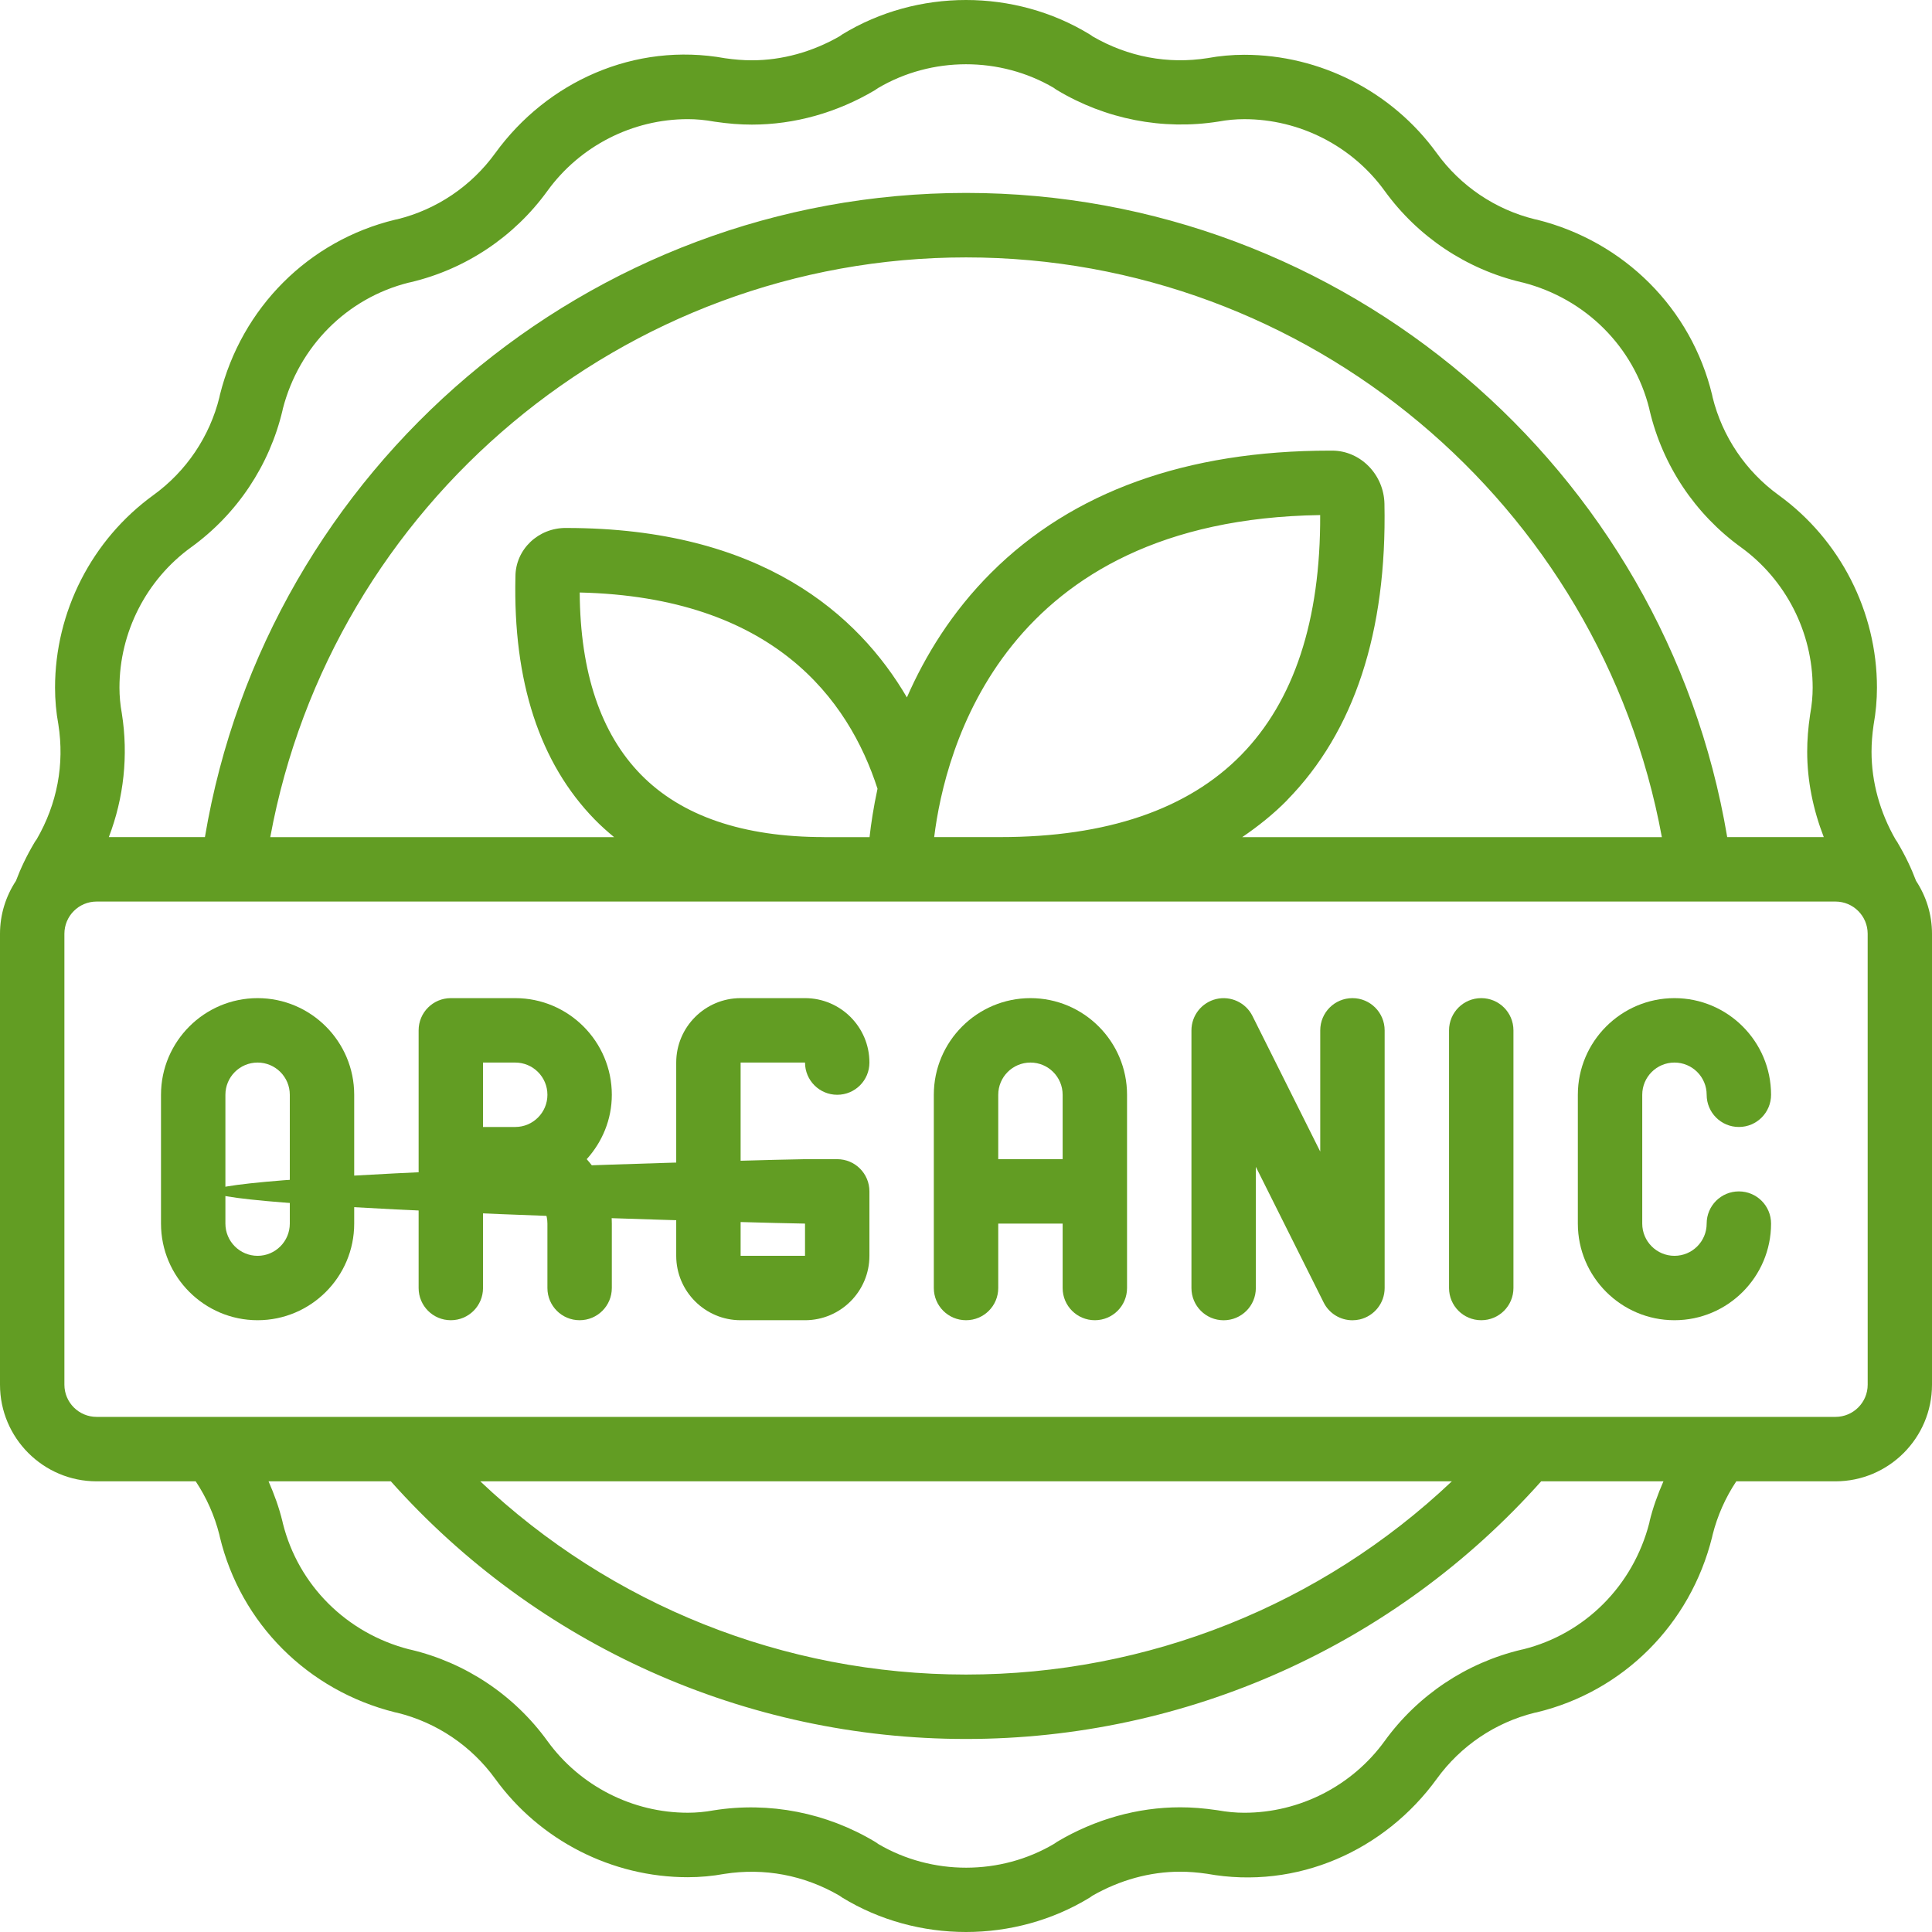 <svg width="90" height="90" viewBox="0 0 90 90" fill="none" xmlns="http://www.w3.org/2000/svg">
<path d="M88.399 39.249C88.372 39.207 88.342 39.162 88.308 39.117C87.571 37.839 87.183 36.424 87.183 35.019C87.183 34.619 87.216 34.208 87.279 33.771C87.384 33.187 87.436 32.604 87.436 32.035C87.436 28.496 85.723 25.141 82.855 23.063C81.322 21.952 80.232 20.336 79.779 18.504C79.774 18.471 79.767 18.438 79.759 18.405C78.79 14.377 75.662 11.247 71.597 10.234C71.566 10.227 71.53 10.219 71.495 10.213C69.661 9.762 68.041 8.671 66.929 7.133C64.852 4.266 61.499 2.552 57.96 2.552C57.392 2.552 56.807 2.605 56.255 2.707C54.407 2.999 52.55 2.653 50.898 1.695C50.855 1.662 50.81 1.629 50.763 1.602C47.262 -0.534 42.738 -0.534 39.237 1.602C39.201 1.626 39.159 1.653 39.12 1.685C37.842 2.42 36.429 2.809 35.025 2.809C34.624 2.809 34.213 2.776 33.777 2.713C29.561 1.948 25.483 3.807 23.069 7.136C21.959 8.669 20.344 9.76 18.512 10.213C18.479 10.218 18.446 10.225 18.413 10.233C14.386 11.202 11.256 14.33 10.244 18.396C10.236 18.428 10.229 18.464 10.223 18.498C9.771 20.333 8.681 21.954 7.143 23.066C4.277 25.144 2.564 28.497 2.564 32.036C2.564 32.605 2.616 33.19 2.718 33.742C3.012 35.6 2.664 37.45 1.707 39.1C1.67 39.148 1.635 39.198 1.604 39.252C1.235 39.875 0.96 40.458 0.743 41.033C0.276 41.743 0 42.589 0 43.5V64.505C0 66.987 2.019 69.006 4.5 69.006H9.117C9.615 69.755 9.995 70.601 10.221 71.502C10.227 71.533 10.233 71.563 10.241 71.595C11.21 75.623 14.338 78.753 18.403 79.766C18.434 79.773 18.47 79.781 18.505 79.787C20.339 80.238 21.959 81.329 23.071 82.867C25.148 85.734 28.501 87.448 32.04 87.448C32.608 87.448 33.193 87.395 33.745 87.293C35.598 87.004 37.452 87.347 39.102 88.305C39.145 88.338 39.192 88.371 39.237 88.398C40.987 89.466 42.994 90 45 90C47.006 90 49.013 89.466 50.763 88.398C50.799 88.374 50.841 88.347 50.88 88.315C52.158 87.58 53.571 87.191 54.975 87.191C55.376 87.191 55.787 87.224 56.223 87.287C60.437 88.051 64.517 86.194 66.931 82.864C68.041 81.331 69.656 80.24 71.488 79.787C71.521 79.782 71.554 79.775 71.587 79.767C75.615 78.798 78.744 75.67 79.756 71.604C79.764 71.572 79.771 71.541 79.777 71.508C80.002 70.606 80.383 69.757 80.883 69.006H85.5C87.981 69.006 90 66.987 90 64.505V43.5C90 42.589 89.724 41.743 89.257 41.033C89.04 40.458 88.766 39.875 88.396 39.252L88.399 39.249ZM8.904 25.493C11.045 23.945 12.555 21.679 13.161 19.114C13.166 19.09 13.172 19.066 13.176 19.04C13.93 16.129 16.166 13.886 19.039 13.166C19.069 13.16 19.097 13.154 19.126 13.148C21.691 12.542 23.956 11.029 25.502 8.891C27.019 6.798 29.464 5.55 32.043 5.55C32.433 5.55 32.838 5.586 33.295 5.669C33.928 5.762 34.477 5.805 35.026 5.805C37.008 5.805 38.991 5.25 40.758 4.2C40.803 4.173 40.851 4.14 40.899 4.104C43.399 2.626 46.586 2.624 49.089 4.093C49.137 4.131 49.187 4.165 49.241 4.197C51.501 5.554 54.164 6.074 56.76 5.663C57.167 5.587 57.573 5.551 57.963 5.551C60.544 5.551 62.989 6.8 64.502 8.891C66.05 11.031 68.315 12.543 70.88 13.149C70.904 13.154 70.928 13.16 70.954 13.165C73.865 13.918 76.106 16.155 76.827 19.028C76.833 19.058 76.839 19.087 76.845 19.115C77.451 21.681 78.961 23.946 81.1 25.493C83.193 27.01 84.441 29.456 84.441 32.035C84.441 32.425 84.405 32.83 84.322 33.288C84.229 33.921 84.186 34.47 84.186 35.019C84.186 36.37 84.462 37.714 84.958 38.995H80.46C77.571 21.804 62.581 8.987 45.005 8.987C27.428 8.987 12.435 21.804 9.546 38.995H5.07C5.769 37.171 5.985 35.187 5.676 33.237C5.601 32.83 5.565 32.424 5.565 32.033C5.565 29.453 6.813 27.007 8.904 25.493ZM38.391 38.995C34.614 38.995 31.741 38.013 29.849 36.076C27.985 34.166 27.029 31.327 27.005 27.601C36.021 27.811 39.531 32.574 40.878 36.742C40.69 37.614 40.575 38.386 40.507 38.997H38.392L38.391 38.995ZM61.499 23.994C61.519 28.899 60.281 32.656 57.818 35.171C55.331 37.708 51.554 38.995 46.595 38.995H43.518C44.016 34.944 46.73 24.21 61.499 23.994ZM59.96 37.271C63.086 34.082 64.613 29.438 64.493 23.469C64.466 22.107 63.377 20.997 62.065 20.992H61.958C55.266 20.992 49.956 22.904 46.175 26.677C44.344 28.503 43.099 30.544 42.247 32.488C39.987 28.628 35.46 24.595 26.386 24.595C25.081 24.575 24.011 25.594 24.011 26.863C23.896 31.739 25.138 35.546 27.704 38.175C27.989 38.467 28.294 38.739 28.609 38.998H12.59C15.441 23.492 29.062 11.991 45.003 11.991C60.944 11.991 74.564 23.492 77.416 38.998H57.866C58.619 38.484 59.327 37.92 59.962 37.274L59.96 37.271ZM76.846 70.874C76.839 70.9 76.834 70.927 76.828 70.954C76.075 73.866 73.838 76.109 70.966 76.829C70.936 76.835 70.907 76.841 70.879 76.847C68.314 77.454 66.049 78.966 64.502 81.104C62.986 83.197 60.541 84.445 57.962 84.445C57.572 84.445 57.167 84.409 56.709 84.327C56.076 84.234 55.527 84.191 54.978 84.191C52.997 84.191 51.014 84.746 49.247 85.796C49.202 85.823 49.154 85.856 49.106 85.892C46.607 87.373 43.42 87.374 40.915 85.902C40.867 85.865 40.818 85.83 40.764 85.799C38.503 84.442 35.841 83.92 33.244 84.333C32.838 84.408 32.431 84.444 32.041 84.444C29.461 84.444 27.016 83.196 25.502 81.104C23.954 78.965 21.689 77.452 19.124 76.846C19.1 76.841 19.076 76.835 19.051 76.831C16.139 76.078 13.898 73.841 13.178 70.967C13.172 70.936 13.166 70.904 13.157 70.874C13.001 70.229 12.774 69.607 12.51 69.005H18.206C25.01 76.637 34.729 81.008 45 81.008C55.271 81.008 64.99 76.637 71.794 69.005H77.49C77.226 69.608 76.999 70.229 76.843 70.874H76.846ZM22.372 69.005H67.633C61.556 74.76 53.483 78.007 45.002 78.007C36.52 78.007 28.448 74.76 22.372 69.005ZM87.004 64.504C87.004 65.332 86.332 66.004 85.504 66.004H4.5C3.672 66.004 3 65.332 3 64.504V43.498C3 42.67 3.672 41.998 4.5 41.998H85.503C86.331 41.998 87.003 42.67 87.003 43.498L87.004 64.504Z" fill="#629D23"/>
<path d="M12 46.497C9.519 46.497 7.5 48.517 7.5 50.999V57C7.5 59.482 9.519 61.501 12 61.501C14.482 61.501 16.5 59.482 16.5 57V50.999C16.5 48.517 14.482 46.497 12 46.497ZM13.5 57C13.5 57.828 12.828 58.501 12 58.501C11.172 58.501 10.5 57.828 10.5 57V50.999C10.5 50.17 11.172 49.498 12 49.498C12.828 49.498 13.5 50.17 13.5 50.999V57Z" fill="#629D23"/>
<path d="M24.001 46.497H21.001C20.171 46.497 19.501 47.168 19.501 47.998V60.001C19.501 60.831 20.171 61.501 21.001 61.501C21.83 61.501 22.501 60.831 22.501 60.001V55.5H24.001C24.829 55.5 25.501 56.172 25.501 57V60.001C25.501 60.831 26.171 61.501 27.001 61.501C27.83 61.501 28.501 60.831 28.501 60.001V57C28.501 55.843 28.049 54.798 27.331 53.999C28.051 53.201 28.501 52.155 28.501 50.999C28.501 48.517 26.482 46.497 24.001 46.497ZM22.501 52.499V49.498H24.001C24.829 49.498 25.501 50.17 25.501 50.999C25.501 51.827 24.829 52.499 24.001 52.499H22.501Z" fill="#629D23"/>
<path d="M48.002 46.497C45.52 46.497 43.501 48.517 43.501 50.999V60.001C43.501 60.831 44.172 61.501 45.002 61.501C45.831 61.501 46.502 60.831 46.502 60.001V57H49.502V60.001C49.502 60.831 50.172 61.501 51.002 61.501C51.831 61.501 52.502 60.831 52.502 60.001V50.999C52.502 48.517 50.483 46.497 48.002 46.497ZM46.502 53.999V50.999C46.502 50.17 47.174 49.498 48.002 49.498C48.83 49.498 49.502 50.17 49.502 50.999V53.999H46.502Z" fill="#629D23"/>
<path d="M37.501 49.498C37.501 50.328 38.172 50.999 39.001 50.999C39.831 50.999 40.501 50.328 40.501 49.498C40.501 47.843 39.156 46.497 37.501 46.497H34.501C32.847 46.497 31.501 47.843 31.501 49.498V58.501C31.501 60.156 32.847 61.501 34.501 61.501H37.501C39.156 61.501 40.501 60.156 40.501 58.501V55.5C40.501 54.67 39.831 53.999 39.001 53.999H37.501C36.672 53.999 9.901 54.67 9.901 55.5C9.901 56.33 36.672 57 37.501 57V58.501H34.501V49.498H37.501Z" fill="#629D23"/>
<path d="M63.002 46.497C62.173 46.497 61.502 47.168 61.502 47.998V53.645L58.344 47.327C58.032 46.703 57.329 46.38 56.658 46.538C55.982 46.699 55.502 47.303 55.502 47.999V60.002C55.502 60.832 56.172 61.503 57.002 61.503C57.831 61.503 58.502 60.832 58.502 60.002V54.355L61.66 60.673C61.918 61.191 62.443 61.503 63.002 61.503C63.116 61.503 63.232 61.489 63.346 61.464C64.022 61.303 64.502 60.699 64.502 60.002V47.999C64.502 47.17 63.832 46.497 63.002 46.497Z" fill="#629D23"/>
<path d="M69.002 46.497C68.173 46.497 67.502 47.168 67.502 47.998V60.001C67.502 60.831 68.173 61.501 69.002 61.501C69.832 61.501 70.502 60.831 70.502 60.001V47.998C70.502 47.168 69.832 46.497 69.002 46.497Z" fill="#629D23"/>
<path d="M78.003 49.498C78.831 49.498 79.503 50.17 79.503 50.999C79.503 51.827 80.173 52.499 81.003 52.499C81.832 52.499 82.503 51.828 82.503 50.999C82.503 48.517 80.484 46.497 78.003 46.497C75.522 46.497 73.502 48.517 73.502 50.999V57C73.502 59.482 75.522 61.501 78.003 61.501C80.484 61.501 82.503 59.482 82.503 57C82.503 56.17 81.832 55.5 81.003 55.5C80.173 55.5 79.503 56.17 79.503 57C79.503 57.83 78.831 58.501 78.003 58.501C77.175 58.501 76.502 57.828 76.502 57V50.999C76.502 50.17 77.175 49.498 78.003 49.498Z" fill="#629D23"/>
</svg>
